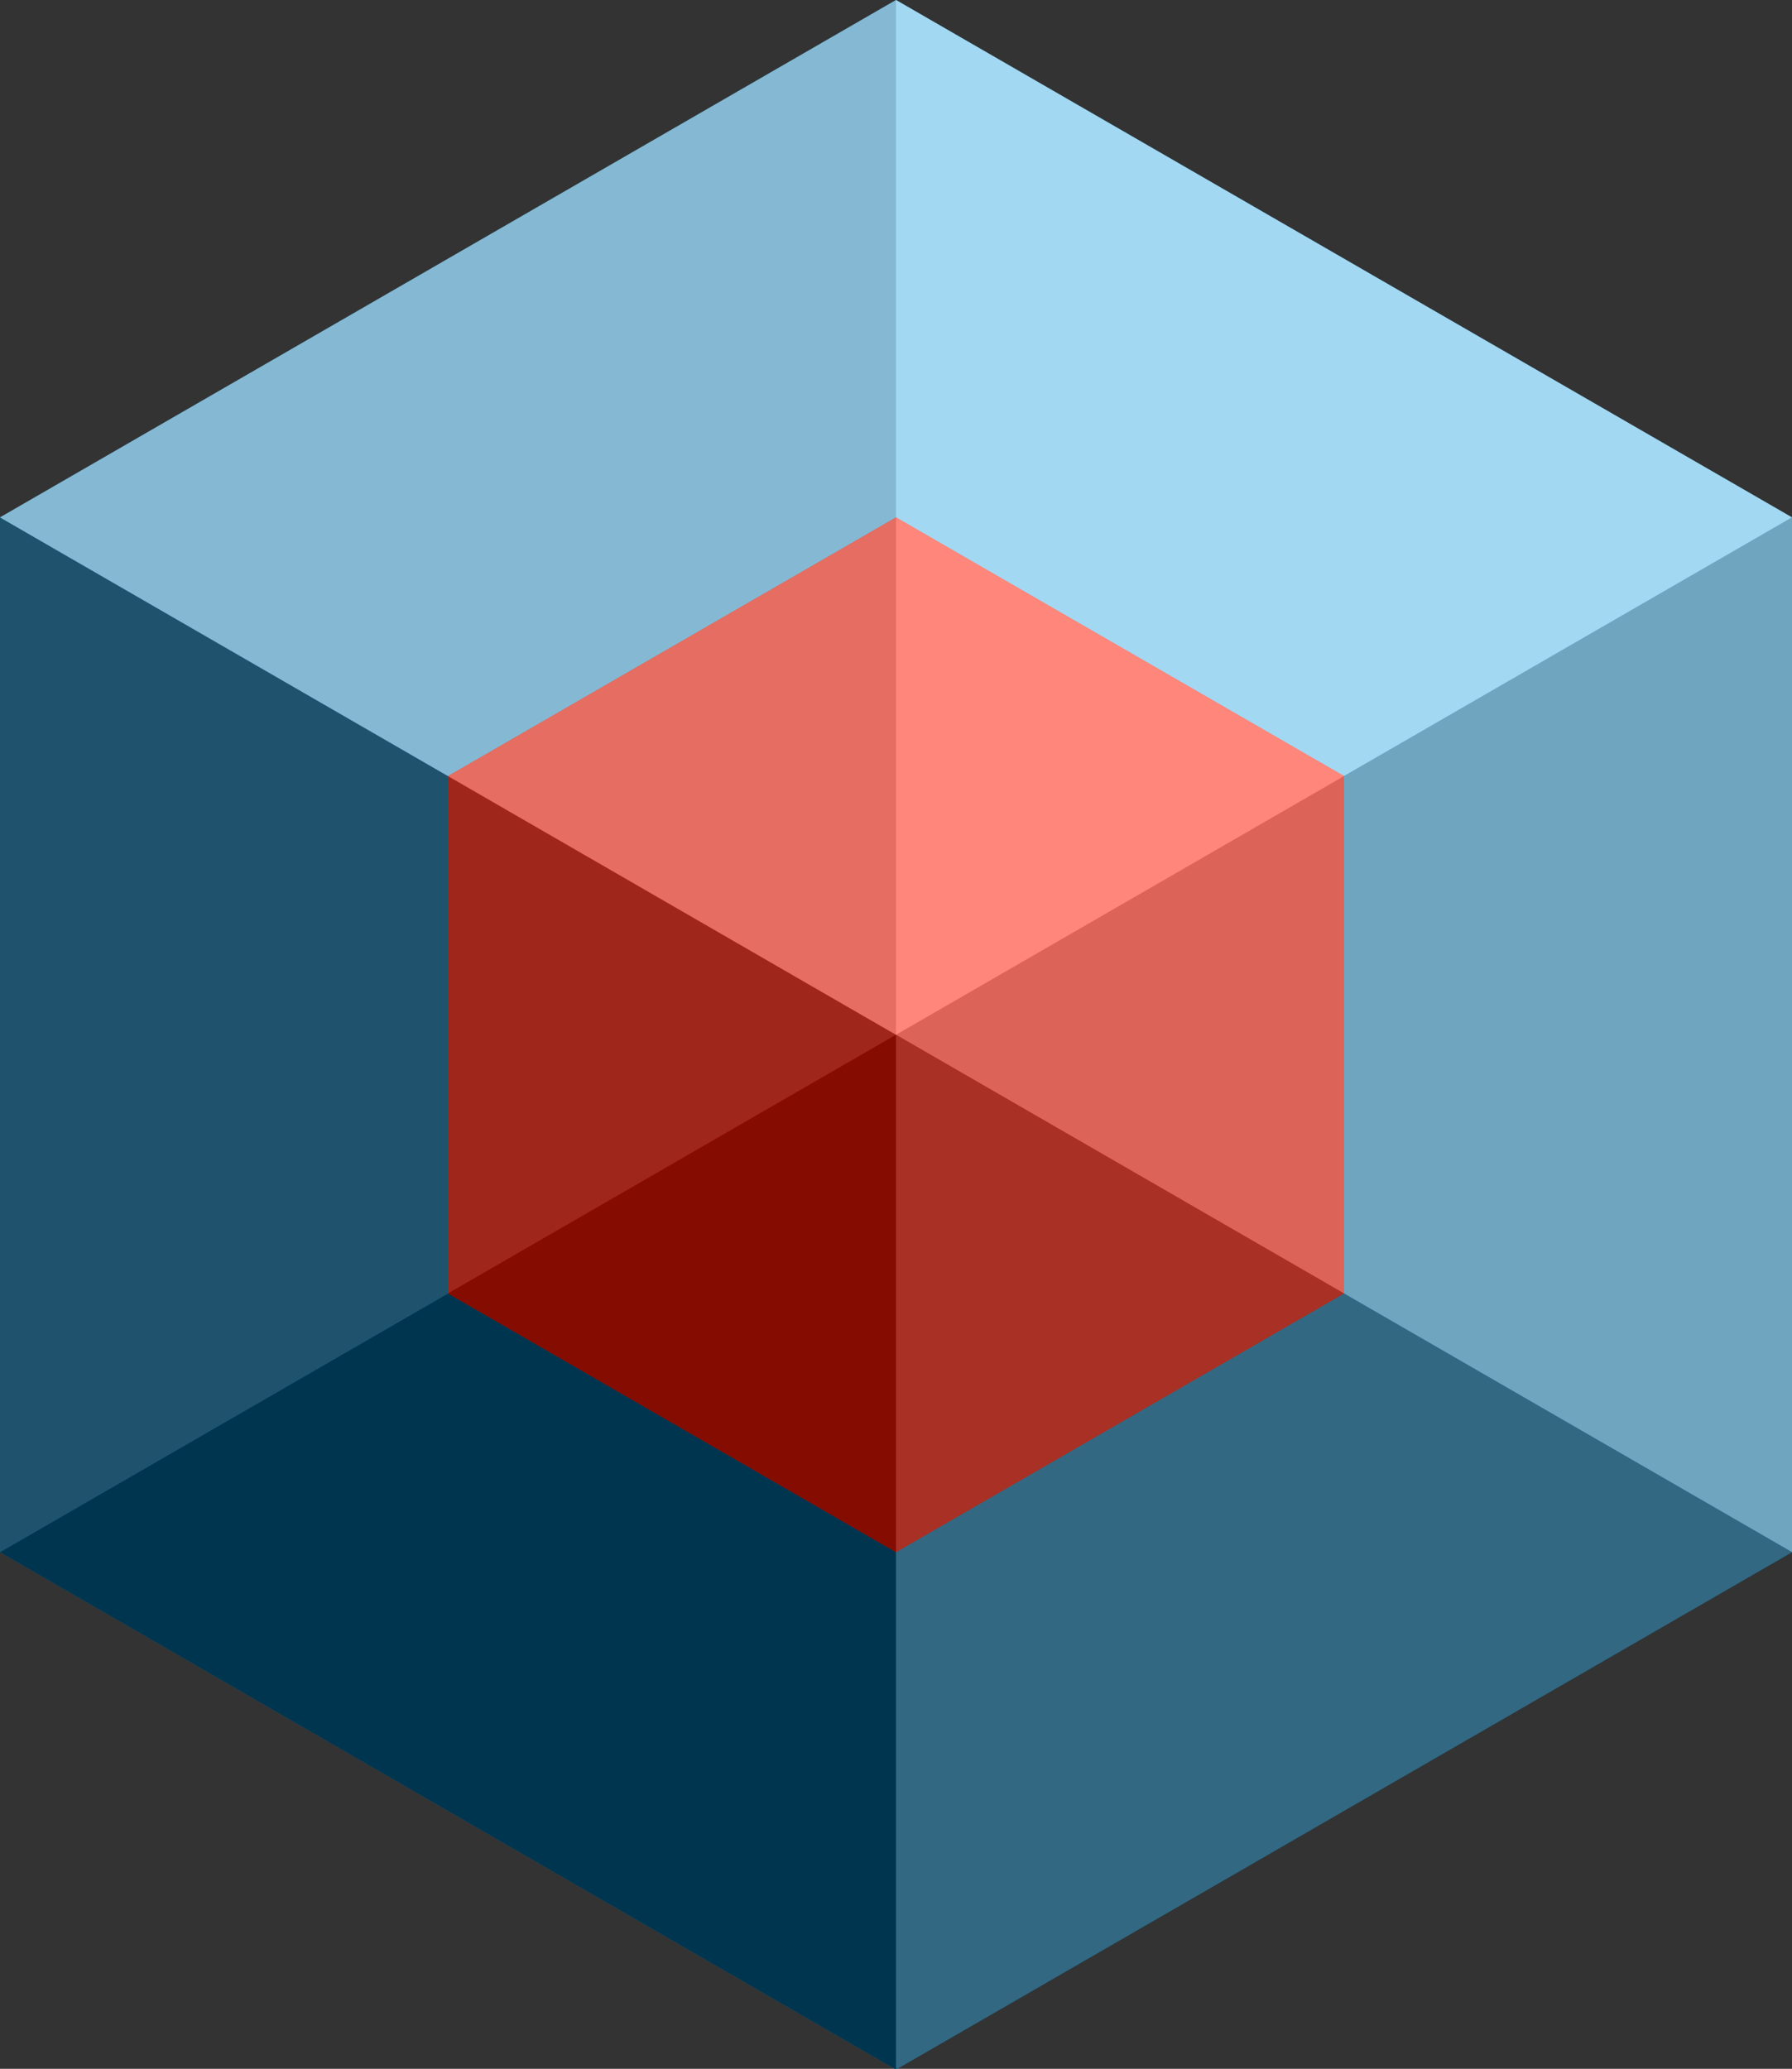 <svg viewBox="0 0 1024 1182" fill="none" xmlns="http://www.w3.org/2000/svg" preserveAspectRatio="xMinYMin">
  <rect x="0" y="0" width="1024" height="1182" fill="#333333" stroke="none"/>
  <g clip-path="url(#clip0)">
    <path fill-rule="evenodd" clip-rule="evenodd" d="M512 0L1024 295.603V886.81L512 1182.41L0 886.81V295.603L512 0Z" fill="#0092DB"/>
    <g style="mix-blend-mode:overlay" opacity="0.4" clip-path="url(#clip1)">
      <path fill-rule="evenodd" clip-rule="evenodd" d="M512 0L1024 295.603V886.81L512 591.207V0Z" fill="white"/>
      <path fill-rule="evenodd" clip-rule="evenodd" d="M1024 886.81L512 1182.41L0 886.81L512 591.207L1024 886.81Z" fill="black"/>
      <path d="M0 295.603L512 0V591.207L0 886.81V295.603Z" fill="#808080"/>
    </g>
    <g style="mix-blend-mode:overlay" opacity="0.4" clip-path="url(#clip2)">
      <path fill-rule="evenodd" clip-rule="evenodd" d="M512 1182.41L0 886.81V295.603L512 591.207V1182.41Z" fill="black"/>
      <path fill-rule="evenodd" clip-rule="evenodd" d="M0 295.603L512 0L1024 295.603L512 591.207L0 295.603Z" fill="white"/>
      <path d="M1024 886.81V295.603L512 591.207V1182.41L1024 886.81Z" fill="#808080"/>
    </g>
    <g style="mix-blend-mode:color">
      <path fill-rule="evenodd" clip-rule="evenodd" d="M512 295.603L768 443.405V739.008L512 886.81L256 739.008V443.405L512 295.603Z" fill="#FF1700"/>
    </g>
    <g style="mix-blend-mode:lighten" opacity="0.28">
      <path d="M768 443.405V739.008L512 591.207V295.603L768 443.405Z" fill="white"/>
      <path fill-rule="evenodd" clip-rule="evenodd" d="M512 295.603L256 443.405V739.008L512 591.207V295.603Z" fill="#808080"/>
      <path fill-rule="evenodd" clip-rule="evenodd" d="M768 739.008L512 886.81L256 739.008L512 591.207L768 739.008Z" fill="black"/>
    </g>
    <g style="mix-blend-mode:lighten" opacity="0.28">
      <path fill-rule="evenodd" clip-rule="evenodd" d="M512 886.81L256 739.008V443.405L512 591.207V886.81Z" fill="black"/>
      <path d="M768 739.008V443.405L512 591.207V886.81L768 739.008Z" fill="#808080"/>
      <path fill-rule="evenodd" clip-rule="evenodd" d="M256 443.405L512 295.603L768 443.405L512 591.207L256 443.405Z" fill="white"/>
    </g>
  </g>
  <defs>
    <clipPath id="clip0">
      <rect width="1024" height="1182" fill="white"/>
    </clipPath>
    <clipPath id="clip1">
      <rect width="1024" height="1182" fill="white"/>
    </clipPath>
    <clipPath id="clip2">
      <rect width="1024" height="1182" fill="white"/>
    </clipPath>
  </defs>
</svg>
